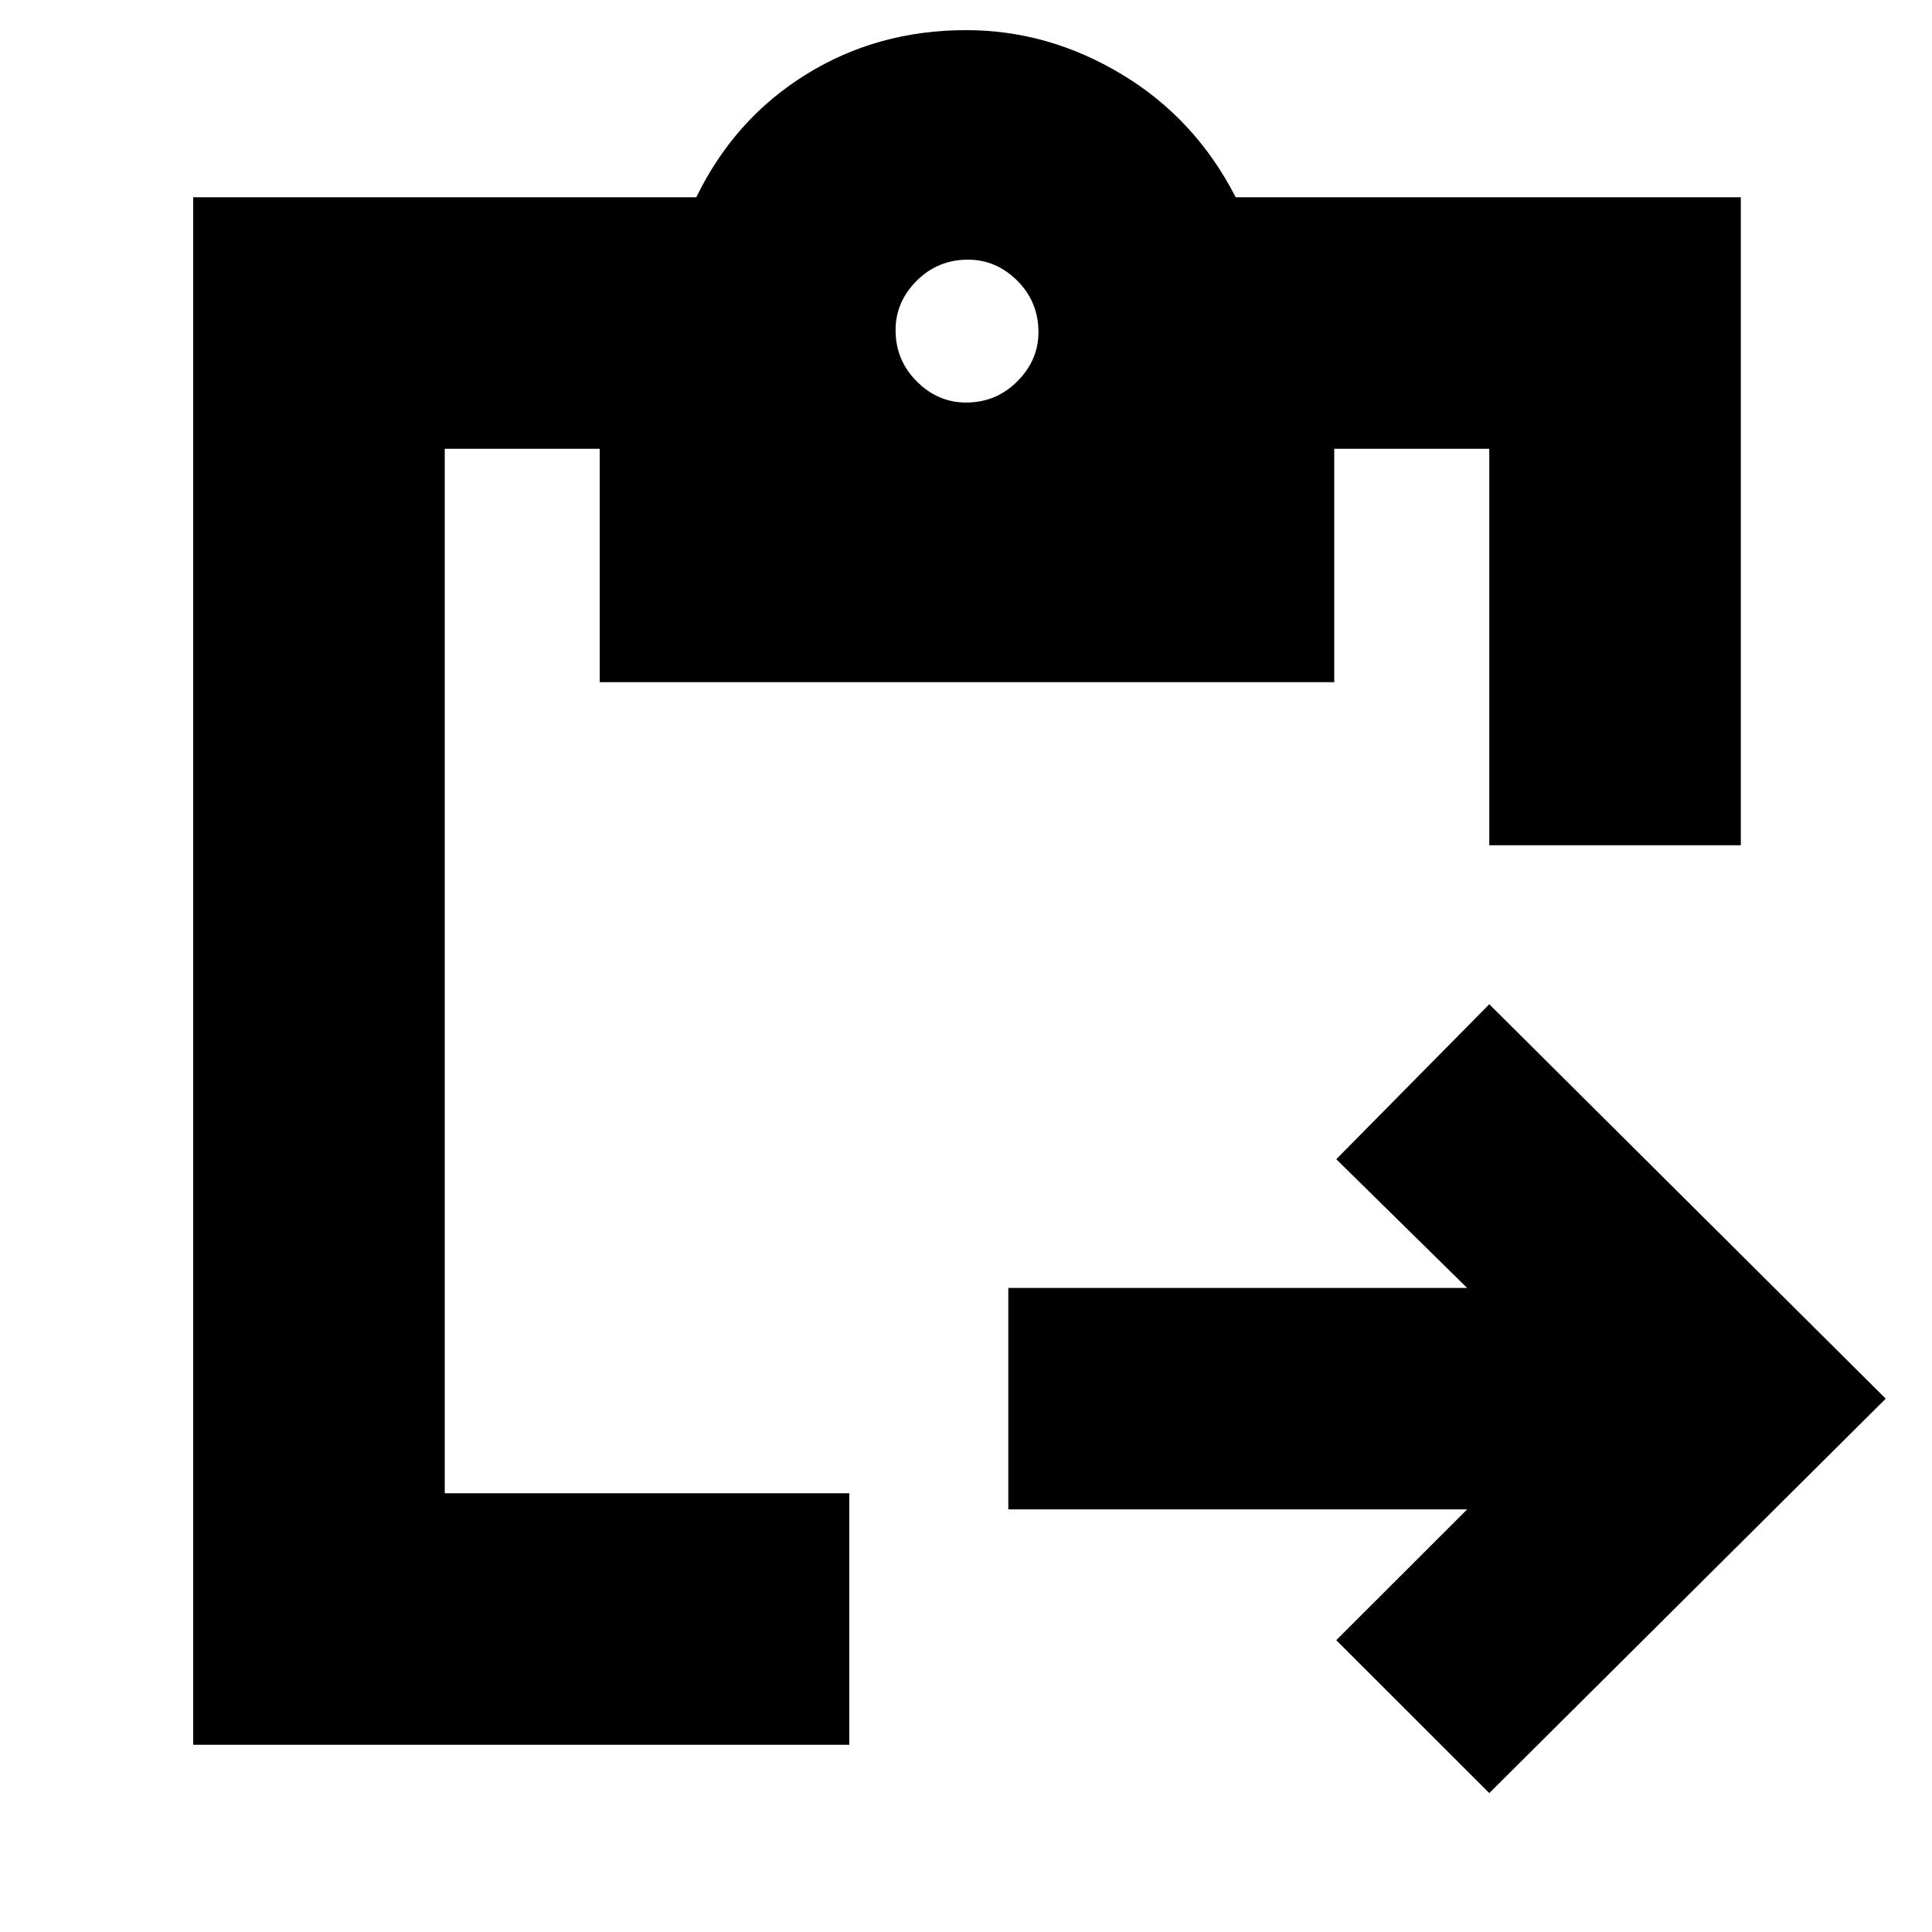 <svg xmlns="http://www.w3.org/2000/svg" height="20" width="20"><path d="M2 18.062V2.042h5.208q.396-.813 1.136-1.271Q9.083.312 10 .312q.854 0 1.615.459.76.458 1.177 1.271h5.229V8.75h-2.604V4.646h-1.605v2.416H6.208V4.646H4.604v10.812h4.188v2.604Zm13.417.5-1.584-1.583 1.355-1.354h-4.75v-2.292h4.75L13.833 12l1.584-1.604 4.104 4.083ZM10 4.167q.312 0 .531-.219.219-.219.219-.51 0-.313-.219-.532-.219-.218-.51-.218-.313 0-.531.218-.219.219-.219.511 0 .312.219.531.218.219.51.219Z"/></svg>
